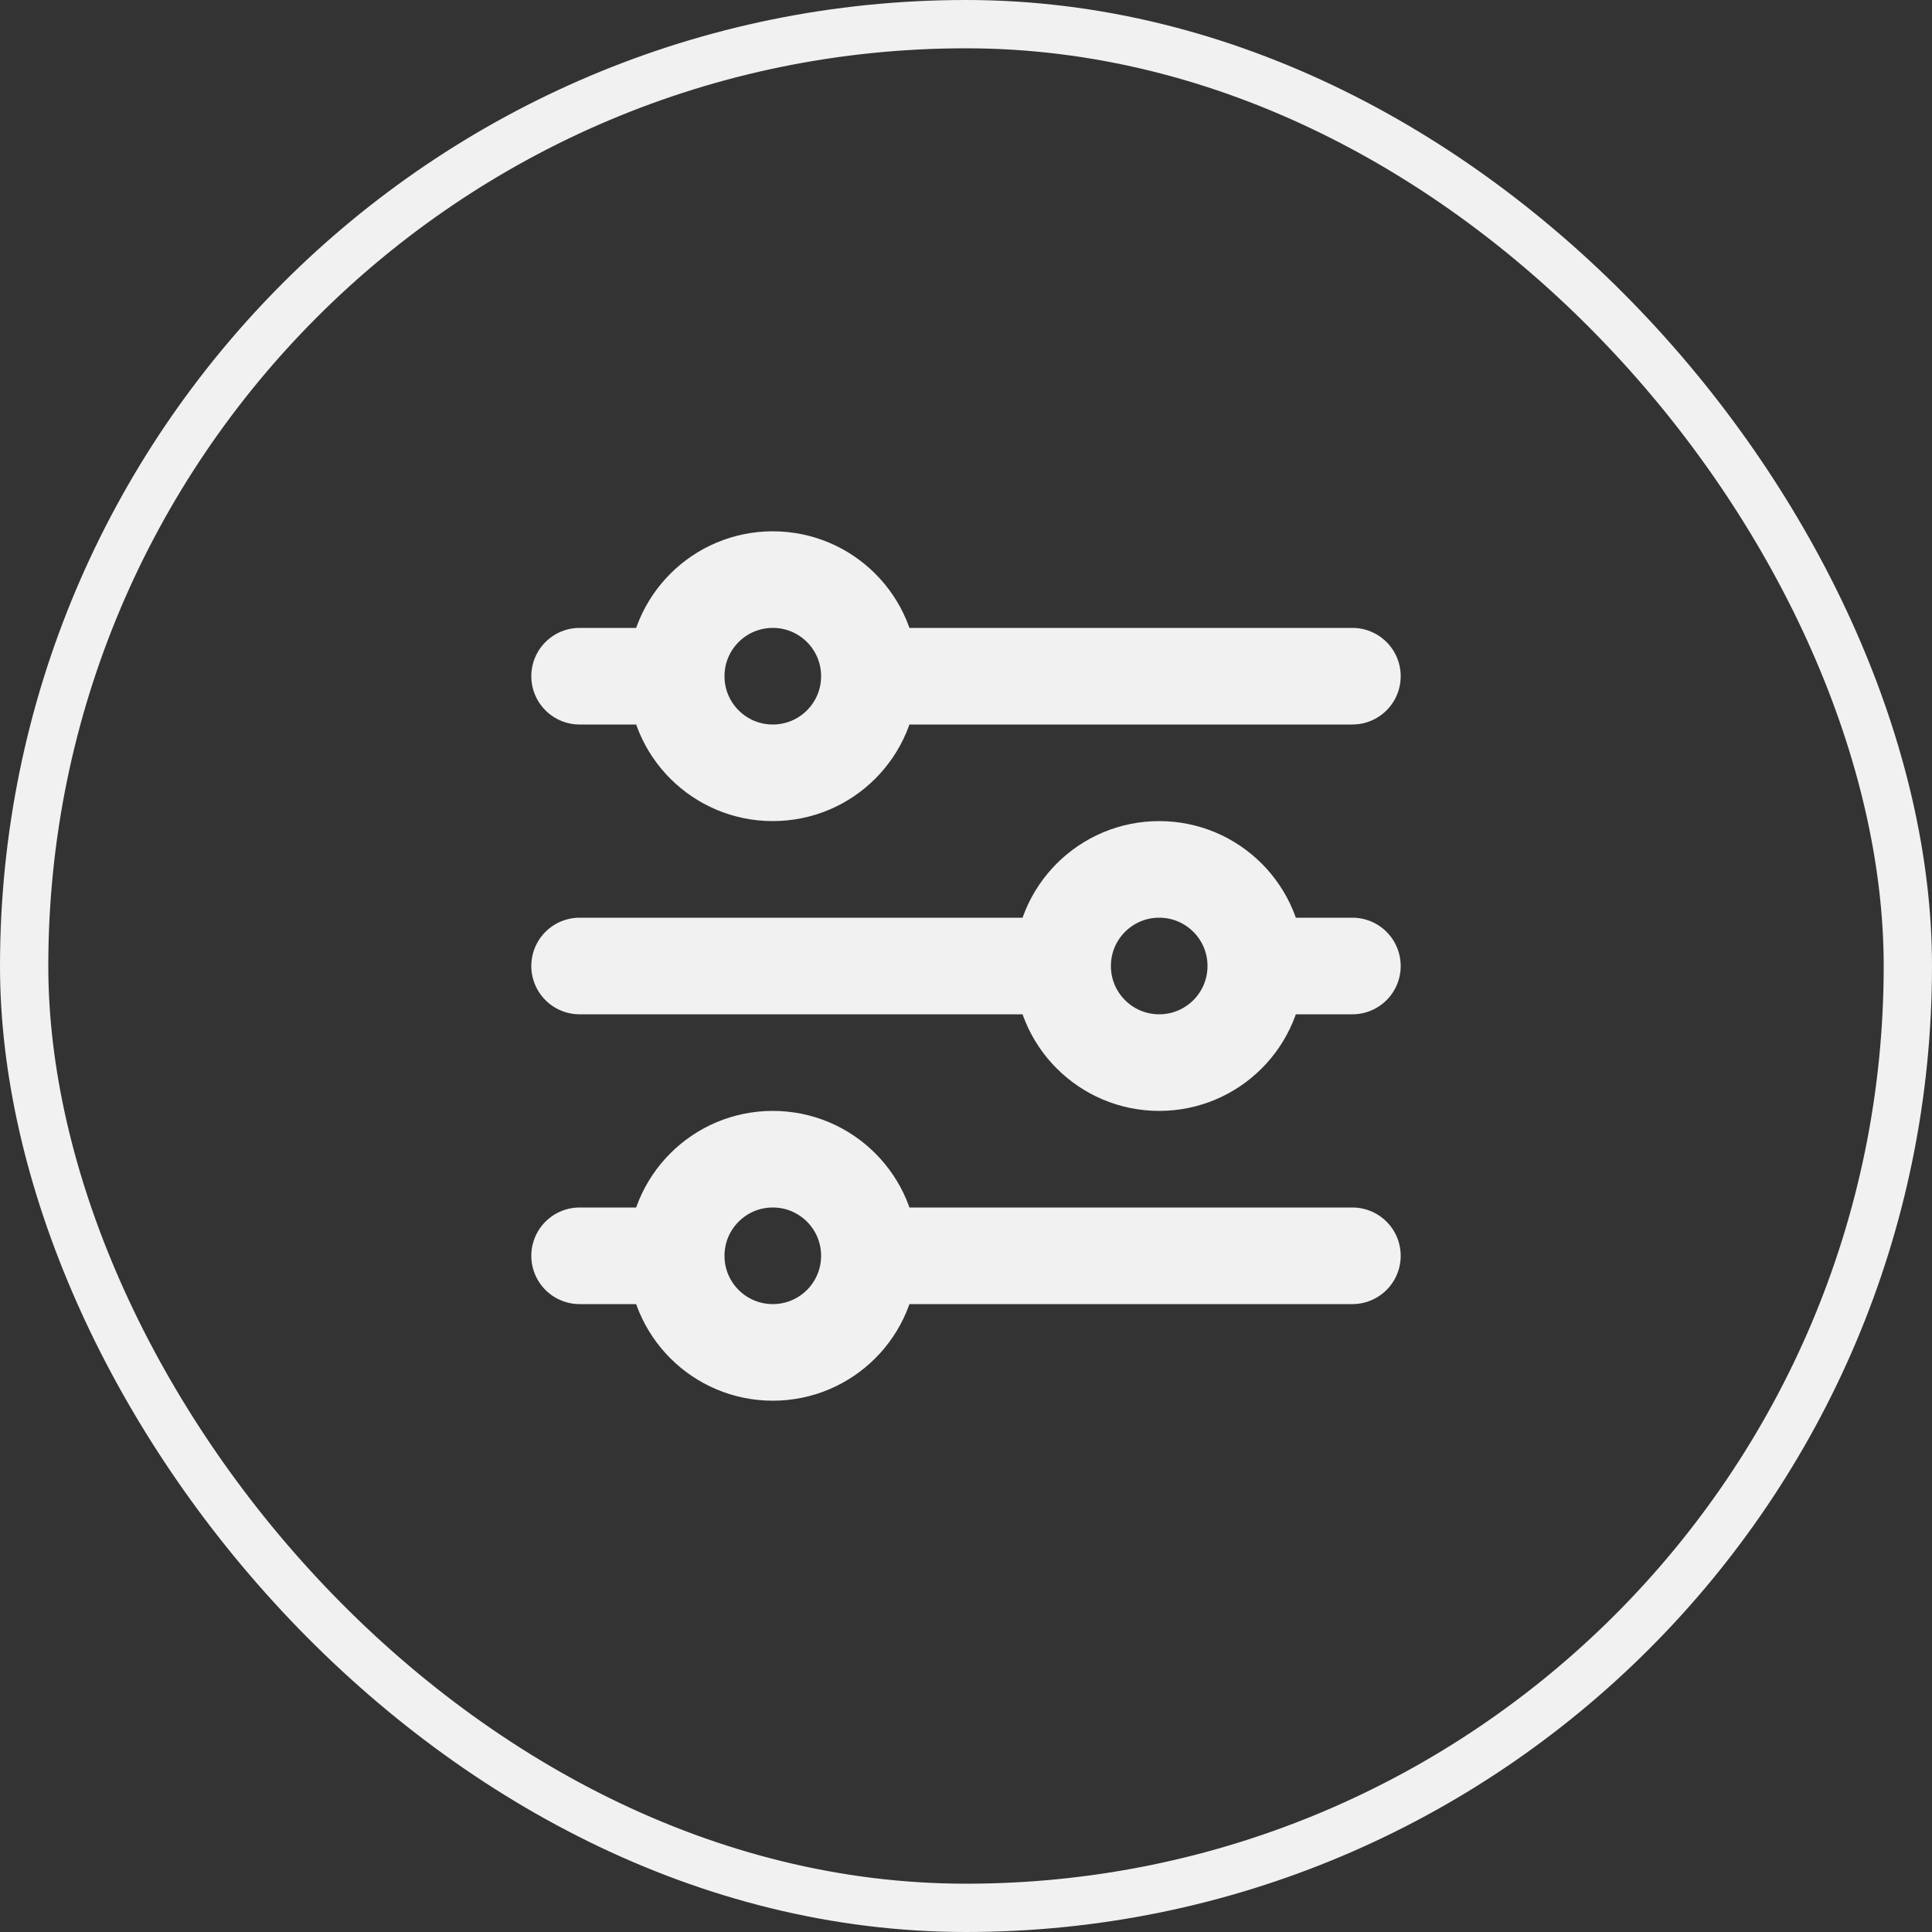 <svg width="40" height="40" viewBox="0 0 40 40" fill="none"
    xmlns="http://www.w3.org/2000/svg">
    <rect x="0" y="0" width="40" height="40" fill="#333333" stroke="none"/>
    <rect x="0.5" y="0.5" width="39" height="39" rx="19.5" stroke="#F1F1F1"/>
    <path d="M26 20H28M26 20C26 18.895 25.105 18 24 18C22.895 18 22 18.895 22 20M26 20C26 21.105 25.105 22 24 22C22.895 22 22 21.105 22 20M14 14C14 15.105 14.895 16 16 16C17.105 16 18 15.105 18 14M14 14C14 12.895 14.895 12 16 12C17.105 12 18 12.895 18 14M14 14H12M18 14L28 14M22 20L12 20M14 26C14 27.105 14.895 28 16 28C17.105 28 18 27.105 18 26M14 26C14 24.895 14.895 24 16 24C17.105 24 18 24.895 18 26M14 26L12 26M18 26H28" stroke="#F1F1F1" stroke-width="2" stroke-linecap="round" stroke-linejoin="round"/>
</svg>
